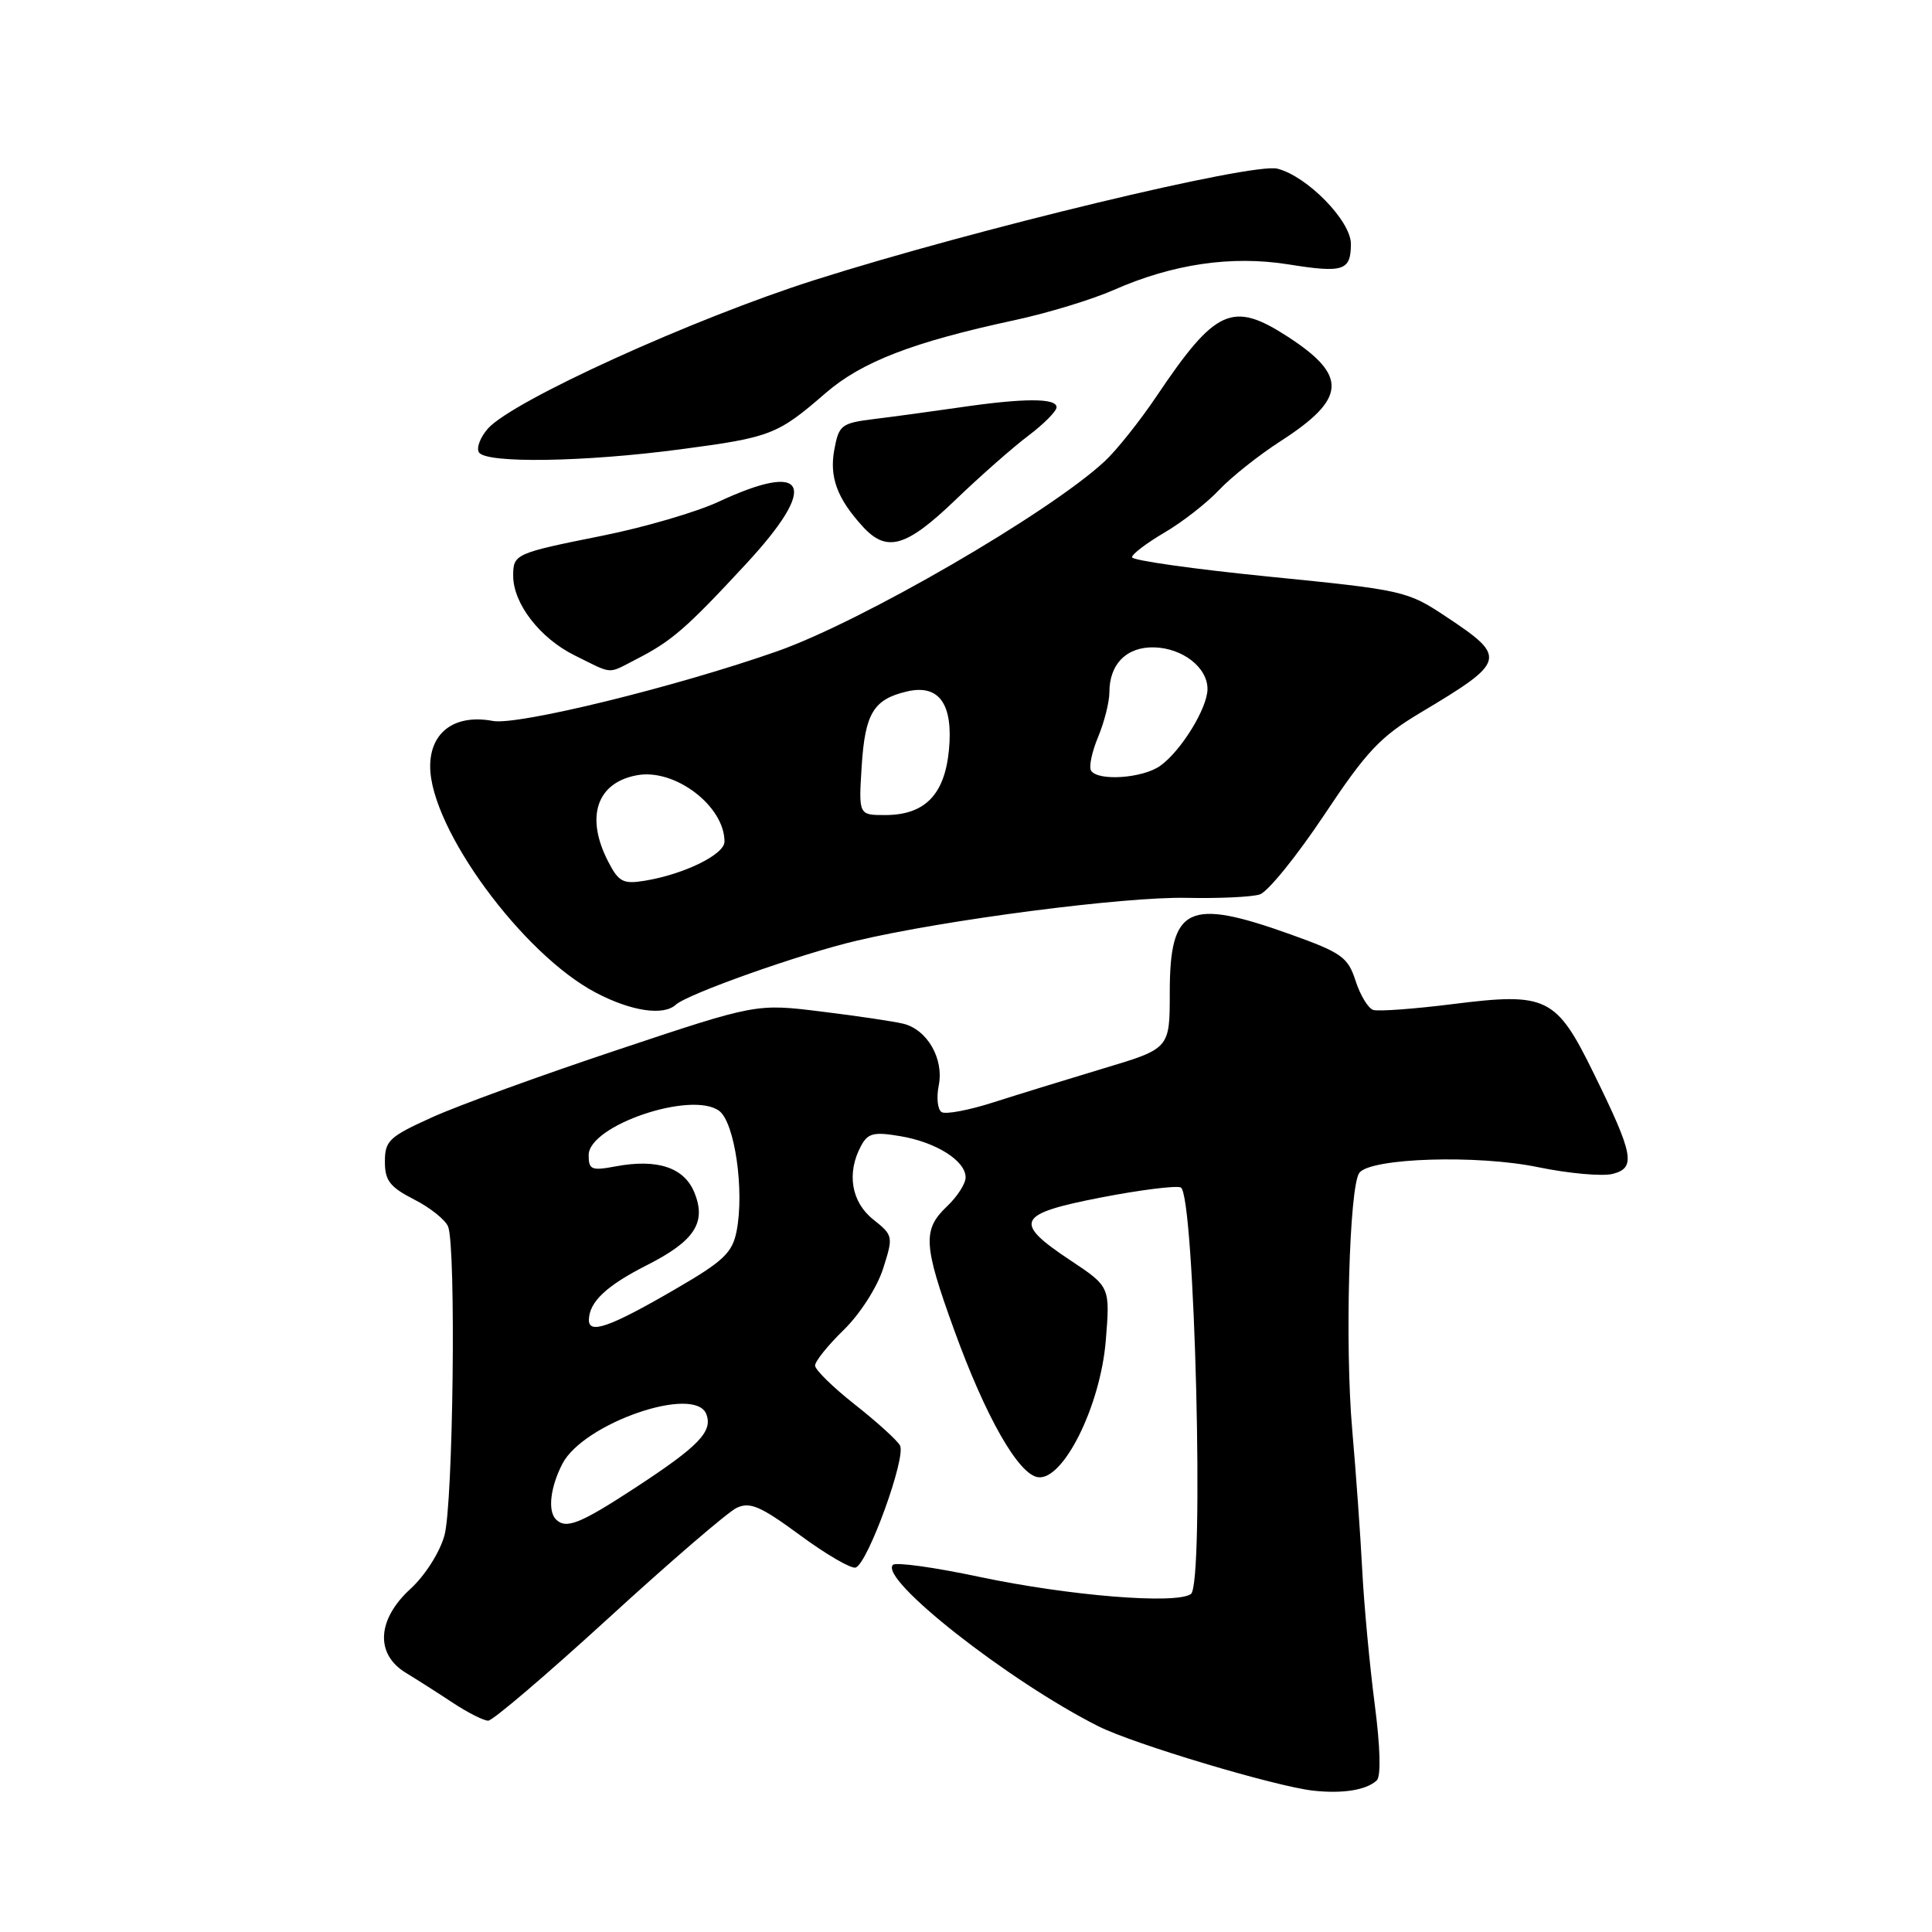 <?xml version="1.0" encoding="UTF-8" standalone="no"?>
<!DOCTYPE svg PUBLIC "-//W3C//DTD SVG 1.1//EN" "http://www.w3.org/Graphics/SVG/1.1/DTD/svg11.dtd" >
<svg xmlns="http://www.w3.org/2000/svg" xmlns:xlink="http://www.w3.org/1999/xlink" version="1.1" viewBox="0 0 256 256">
 <g >
 <path fill="currentColor"
d=" M 182.43 235.91 C 183.00 235.37 182.90 231.48 182.15 225.77 C 181.49 220.67 180.74 212.68 180.50 208.00 C 180.26 203.32 179.66 195.00 179.18 189.50 C 178.19 178.33 178.78 157.10 180.13 155.39 C 181.68 153.43 195.74 152.99 203.77 154.65 C 207.83 155.49 212.29 155.89 213.67 155.55 C 216.81 154.76 216.48 153.01 211.15 142.17 C 206.21 132.09 204.96 131.48 192.56 133.04 C 187.40 133.69 182.63 134.04 181.95 133.82 C 181.28 133.59 180.23 131.86 179.62 129.96 C 178.61 126.83 177.78 126.24 171.00 123.81 C 157.40 118.94 155.00 120.10 155.00 131.54 C 155.00 138.94 155.00 138.94 146.25 141.56 C 141.44 143.01 134.85 145.04 131.62 146.07 C 128.39 147.11 125.30 147.69 124.77 147.36 C 124.24 147.03 124.06 145.44 124.39 143.82 C 125.09 140.30 122.87 136.43 119.70 135.65 C 118.49 135.35 113.61 134.62 108.86 134.04 C 100.22 132.97 100.22 132.97 81.86 139.10 C 71.76 142.46 60.69 146.49 57.25 148.05 C 51.57 150.62 51.00 151.15 51.00 153.92 C 51.00 156.44 51.66 157.29 54.88 158.94 C 57.01 160.02 59.03 161.65 59.38 162.54 C 60.45 165.34 60.05 199.29 58.89 203.46 C 58.27 205.70 56.31 208.78 54.39 210.53 C 49.96 214.59 49.70 219.16 53.75 221.64 C 55.26 222.56 58.10 224.37 60.05 225.66 C 62.01 226.95 64.10 228.00 64.69 228.00 C 65.29 228.00 72.46 221.88 80.64 214.40 C 88.81 206.92 96.45 200.35 97.61 199.80 C 99.38 198.97 100.77 199.57 106.02 203.43 C 109.48 205.98 112.79 207.90 113.38 207.71 C 114.99 207.17 120.12 193.03 119.25 191.52 C 118.84 190.81 116.14 188.36 113.25 186.09 C 110.36 183.81 108.00 181.50 108.00 180.94 C 108.00 180.38 109.71 178.25 111.81 176.21 C 113.95 174.12 116.22 170.58 117.01 168.12 C 118.38 163.82 118.36 163.70 115.70 161.58 C 112.80 159.27 112.16 155.44 114.08 151.86 C 114.99 150.14 115.76 149.95 119.31 150.55 C 124.05 151.35 127.93 153.80 127.95 156.00 C 127.96 156.82 126.85 158.56 125.48 159.85 C 122.23 162.94 122.34 164.94 126.41 176.17 C 130.60 187.76 134.97 195.42 137.56 195.74 C 140.92 196.16 145.81 186.27 146.52 177.66 C 147.10 170.50 147.10 170.50 141.80 166.98 C 134.19 161.92 134.71 160.85 145.86 158.68 C 151.00 157.68 155.77 157.08 156.45 157.34 C 158.31 158.06 159.61 209.97 157.80 211.22 C 155.79 212.61 141.64 211.45 129.75 208.94 C 123.84 207.68 118.70 206.97 118.32 207.35 C 116.44 209.23 133.66 222.76 145.56 228.75 C 150.21 231.09 168.98 236.71 174.00 237.27 C 177.93 237.70 181.05 237.20 182.43 235.91 Z  M 89.55 133.13 C 91.13 131.69 106.05 126.40 113.50 124.65 C 125.21 121.88 149.04 118.79 157.25 118.97 C 161.51 119.06 165.86 118.86 166.92 118.52 C 167.98 118.19 171.81 113.46 175.44 108.02 C 181.09 99.52 182.90 97.61 188.26 94.41 C 199.62 87.63 199.76 87.11 191.61 81.71 C 186.49 78.30 185.96 78.18 168.18 76.41 C 158.18 75.41 150.00 74.25 150.00 73.84 C 150.00 73.42 151.93 71.96 154.28 70.58 C 156.64 69.20 159.90 66.66 161.53 64.93 C 163.16 63.20 166.83 60.29 169.69 58.45 C 178.42 52.82 178.63 49.80 170.63 44.61 C 163.30 39.86 161.07 40.87 153.25 52.50 C 151.03 55.80 147.93 59.69 146.36 61.14 C 138.97 67.99 114.20 82.35 103.00 86.29 C 89.57 91.01 68.61 96.15 65.31 95.53 C 60.29 94.59 57.00 96.98 57.00 101.55 C 57.00 109.76 69.26 126.48 79.00 131.56 C 83.67 134.00 87.91 134.63 89.55 133.13 Z  M 84.30 87.36 C 89.00 84.95 90.93 83.28 98.82 74.76 C 108.54 64.28 107.07 60.96 95.18 66.50 C 92.25 67.86 85.34 69.88 79.84 70.98 C 68.22 73.31 68.00 73.41 68.00 76.31 C 68.01 79.99 71.55 84.57 76.14 86.84 C 81.34 89.41 80.41 89.35 84.30 87.36 Z  M 126.59 66.25 C 129.88 63.09 134.25 59.24 136.29 57.71 C 138.33 56.17 140.00 54.48 140.00 53.96 C 140.00 52.73 135.66 52.74 127.19 53.98 C 123.51 54.51 118.41 55.21 115.85 55.52 C 111.50 56.06 111.16 56.31 110.56 59.53 C 109.87 63.20 110.91 66.03 114.30 69.75 C 117.49 73.26 120.05 72.53 126.59 66.25 Z  M 90.21 59.53 C 102.15 57.95 103.02 57.61 109.39 52.09 C 114.20 47.93 120.97 45.32 134.46 42.42 C 138.83 41.48 144.73 39.68 147.56 38.43 C 155.37 34.98 163.18 33.83 170.71 35.03 C 178.02 36.20 179.00 35.88 179.00 32.31 C 179.00 29.27 173.20 23.34 169.26 22.35 C 165.94 21.52 129.15 30.37 107.99 37.09 C 91.91 42.19 67.92 53.10 64.65 56.79 C 63.64 57.94 63.10 59.35 63.46 59.94 C 64.38 61.43 77.45 61.23 90.21 59.53 Z  M 73.67 201.33 C 72.55 200.22 72.92 197.06 74.52 193.96 C 77.30 188.58 92.09 183.47 93.59 187.38 C 94.48 189.68 92.60 191.63 84.12 197.17 C 76.87 201.91 75.00 202.66 73.67 201.33 Z  M 78.03 174.87 C 78.09 172.49 80.36 170.36 85.72 167.64 C 92.06 164.43 93.65 161.98 91.99 157.97 C 90.63 154.69 87.08 153.52 81.58 154.55 C 78.37 155.15 78.00 155.00 78.00 153.06 C 78.00 149.12 91.67 144.49 95.30 147.20 C 97.36 148.74 98.66 157.77 97.60 163.15 C 97.03 166.02 95.86 167.12 89.43 170.85 C 80.80 175.86 77.99 176.85 78.03 174.87 Z  M 80.59 114.17 C 77.52 108.23 79.07 103.66 84.48 102.71 C 89.48 101.84 96.00 106.82 96.00 111.52 C 96.00 113.23 90.62 115.86 85.39 116.71 C 82.57 117.17 81.97 116.85 80.59 114.17 Z  M 114.18 101.49 C 114.63 94.51 115.75 92.66 120.18 91.62 C 124.43 90.63 126.32 93.28 125.74 99.37 C 125.17 105.32 122.54 108.00 117.27 108.00 C 113.77 108.00 113.77 108.00 114.18 101.49 Z  M 144.57 102.11 C 144.26 101.61 144.69 99.60 145.51 97.64 C 146.33 95.67 147.00 93.01 147.00 91.72 C 147.00 87.98 149.30 85.68 152.95 85.78 C 156.72 85.89 160.00 88.45 160.00 91.29 C 160.00 93.83 156.46 99.57 153.70 101.50 C 151.35 103.14 145.45 103.53 144.57 102.11 Z "/>
</g>
</svg>